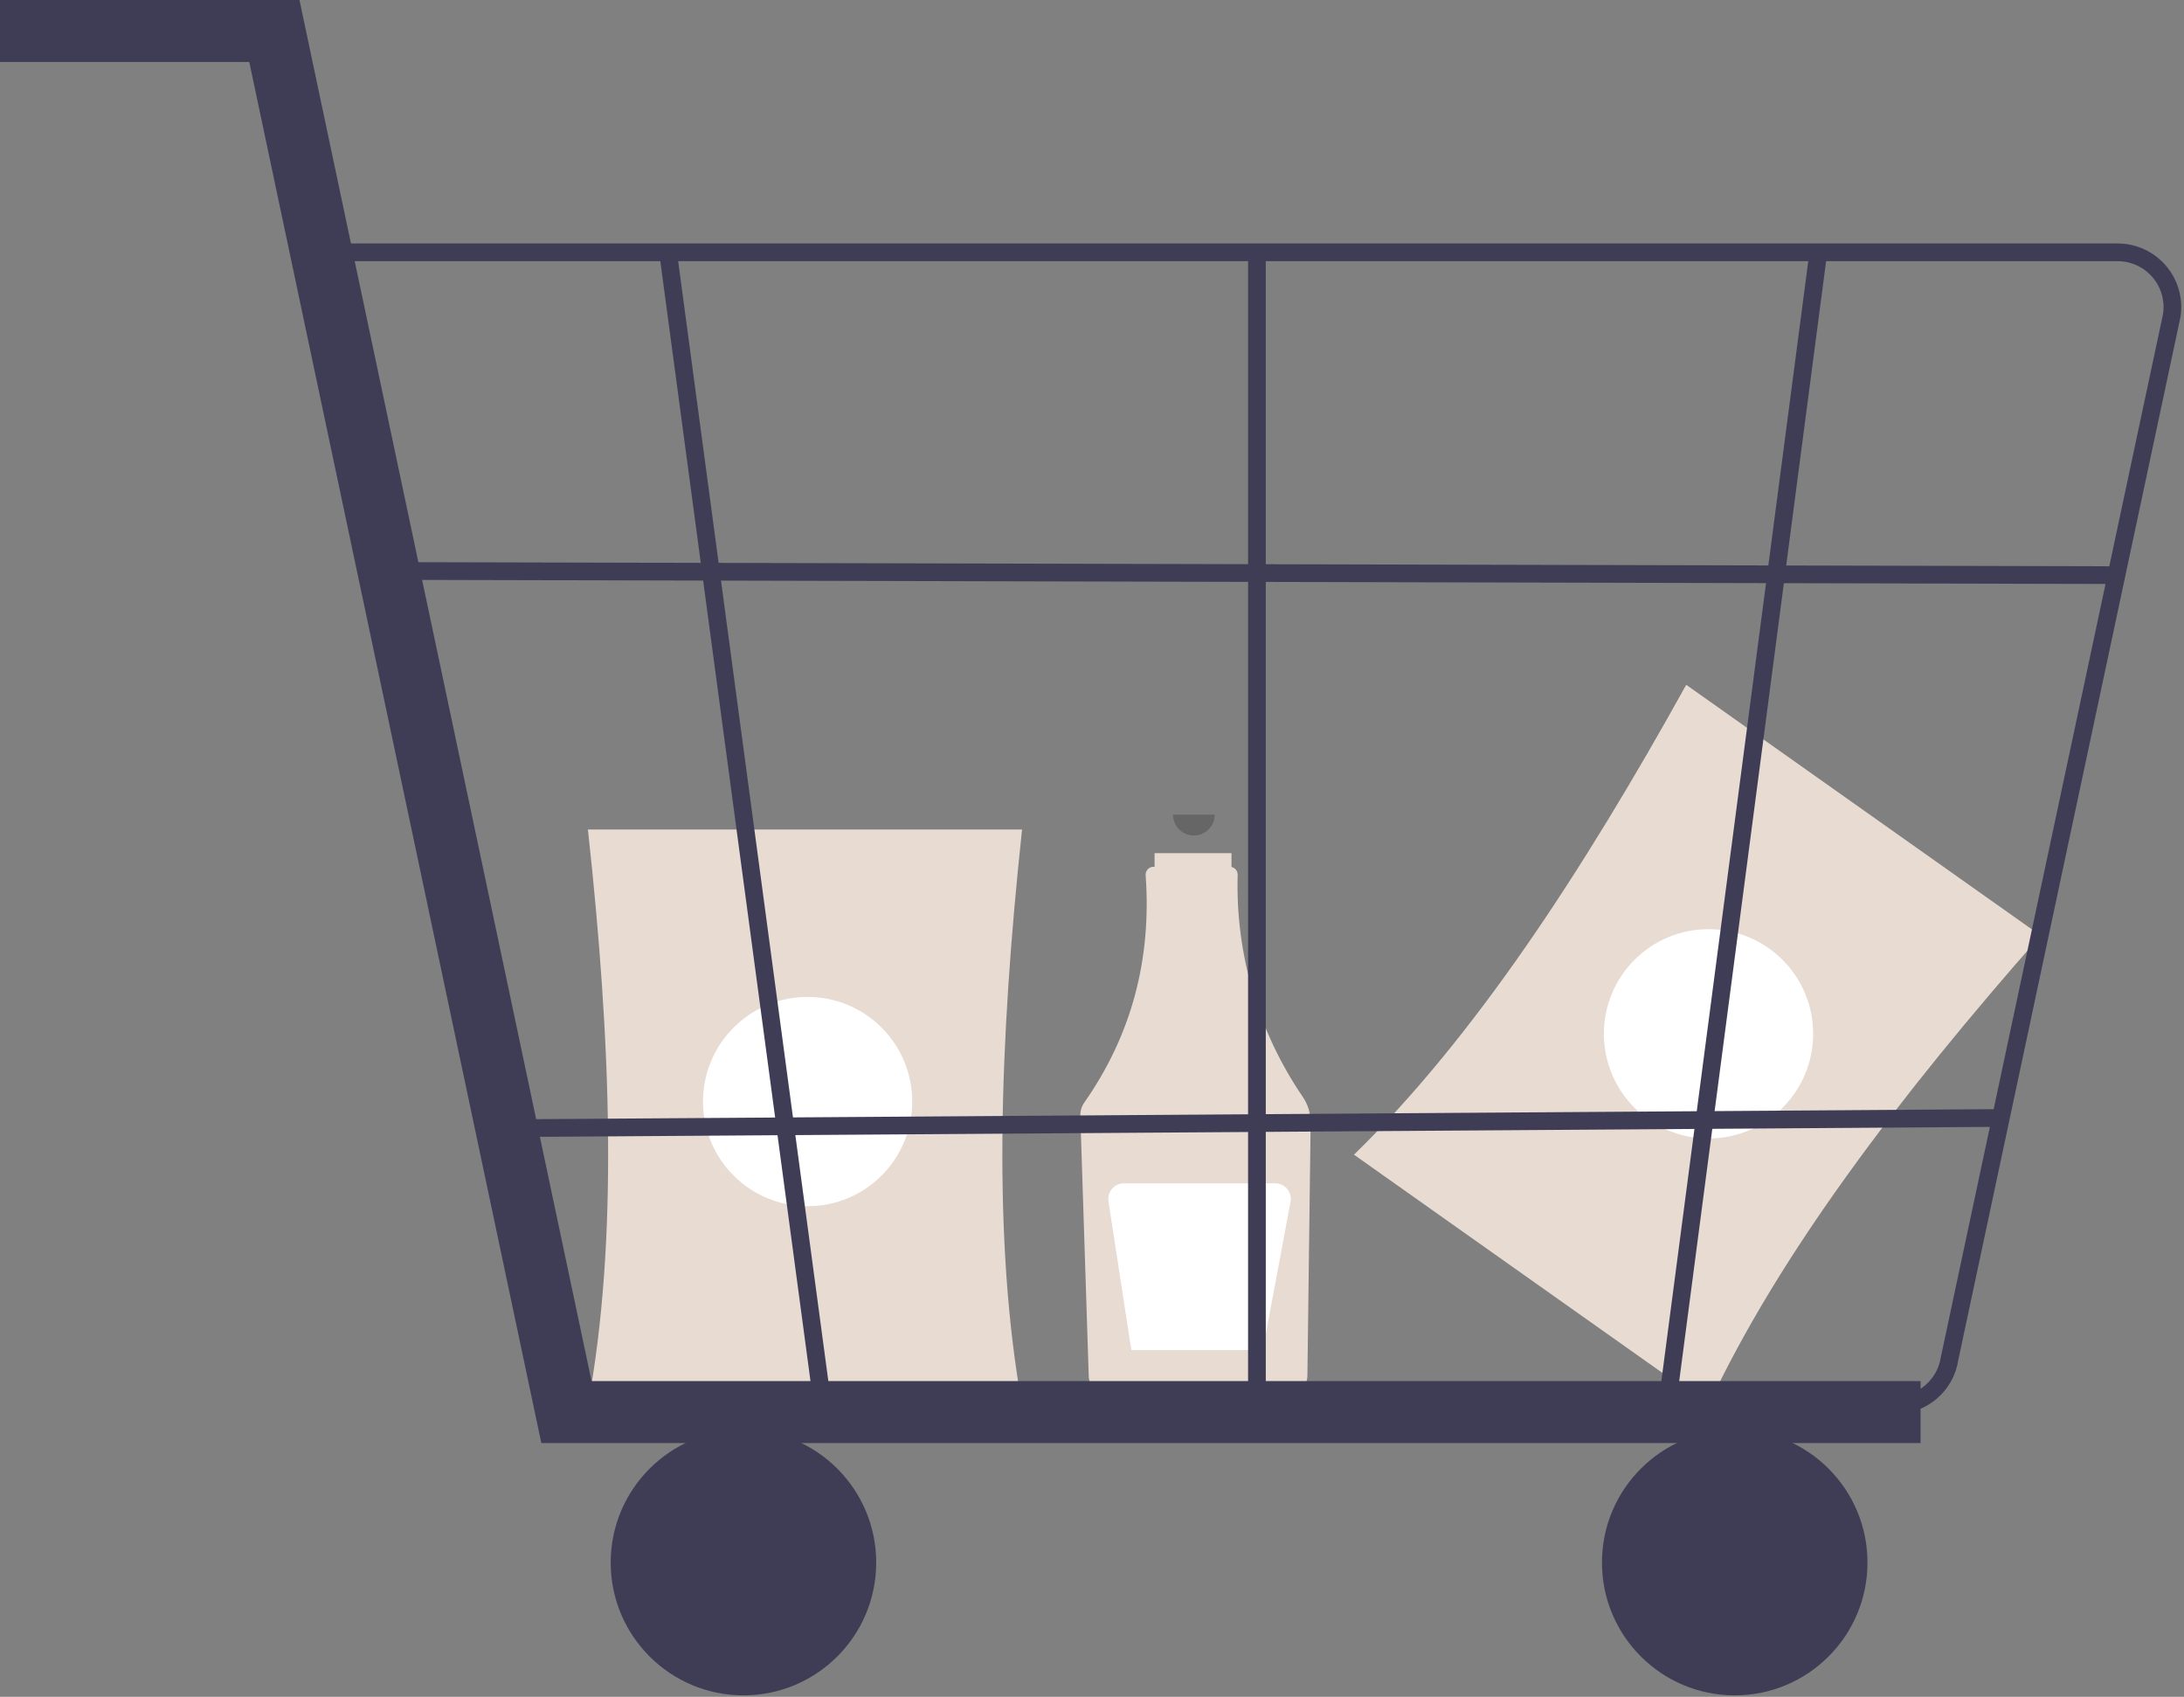 <svg width="421" height="327" viewBox="0 0 421 327" fill="none" xmlns="http://www.w3.org/2000/svg">
<rect x="0" y="0" width="421" height="327" fill="#808080" stroke="none"/>
<g id="cart">
<path id="Vector" d="M329.326 270.847L261.001 222.521C284.044 200.074 305.003 168.11 325.047 131.97L393.371 180.296C366.07 211.302 342.942 241.732 329.326 270.847Z" fill="#E8DBD2"/>
<path id="Vector_2" d="M329.344 219.396C340.482 219.396 349.51 210.367 349.51 199.23C349.51 188.093 340.482 179.064 329.344 179.064C318.207 179.064 309.179 188.093 309.179 199.23C309.179 210.367 318.207 219.396 329.344 219.396Z" fill="white"/>
<path id="Vector_3" d="M251.135 211.387C242.537 198.805 238.142 183.826 238.578 168.593C238.586 168.242 238.472 167.898 238.256 167.621C238.039 167.345 237.733 167.151 237.39 167.074V164.411H222.563V167.037H222.359C222.159 167.037 221.961 167.077 221.777 167.154C221.592 167.23 221.424 167.343 221.283 167.484C221.142 167.626 221.03 167.793 220.954 167.978C220.878 168.163 220.839 168.361 220.839 168.56C220.839 168.597 220.841 168.634 220.843 168.671C222.011 184.954 218.067 199.557 209.01 212.479C208.489 213.221 208.222 214.113 208.251 215.02L209.872 265.171C209.911 266.29 210.381 267.35 211.183 268.131C211.985 268.912 213.057 269.352 214.177 269.361H247.714C248.846 269.352 249.93 268.901 250.734 268.105C251.539 267.308 252 266.229 252.021 265.097L252.646 216.404C252.664 214.617 252.137 212.867 251.135 211.387V211.387Z" fill="#E8DBD2"/>
<path id="Vector_4" opacity="0.2" d="M234.147 156.998C234.147 158.063 233.724 159.084 232.971 159.837C232.217 160.59 231.196 161.013 230.131 161.013C229.066 161.013 228.045 160.59 227.291 159.837C226.538 159.084 226.115 158.063 226.115 156.998" fill="black"/>
<path id="Vector_5" d="M245.826 228.045H216.635C216.203 228.045 215.776 228.139 215.383 228.319C214.99 228.5 214.641 228.763 214.36 229.091C214.079 229.419 213.872 229.804 213.753 230.219C213.634 230.635 213.607 231.071 213.672 231.498L218.084 260.171H243.414L248.772 231.595C248.853 231.162 248.838 230.717 248.727 230.29C248.617 229.864 248.414 229.467 248.132 229.129C247.851 228.79 247.499 228.517 247.1 228.33C246.702 228.143 246.267 228.045 245.826 228.045V228.045Z" fill="white"/>
<path id="Vector_6" d="M197.017 270.768H113.329C119.18 239.135 117.834 200.936 113.329 159.856H197.017C192.632 200.936 191.322 239.135 197.017 270.768Z" fill="#E8DBD2"/>
<path id="Vector_7" d="M155.677 232.453C166.815 232.453 175.843 223.425 175.843 212.287C175.843 201.15 166.815 192.122 155.677 192.122C144.54 192.122 135.512 201.15 135.512 212.287C135.512 223.425 144.54 232.453 155.677 232.453Z" fill="white"/>
<path id="Vector_8" d="M370.222 278.093H104.35L48.049 11.942H0V0H57.729L114.03 266.15H370.222V278.093Z" fill="#3F3D56"/>
<path id="Vector_9" d="M143.312 326.716C157.446 326.716 168.903 315.258 168.903 301.125C168.903 286.991 157.446 275.533 143.312 275.533C129.178 275.533 117.721 286.991 117.721 301.125C117.721 315.258 129.178 326.716 143.312 326.716Z" fill="#3F3D56"/>
<path id="Vector_10" d="M334.394 326.716C348.528 326.716 359.986 315.258 359.986 301.125C359.986 286.991 348.528 275.533 334.394 275.533C320.261 275.533 308.803 286.991 308.803 301.125C308.803 315.258 320.261 326.716 334.394 326.716Z" fill="#3F3D56"/>
<path id="Vector_11" d="M365.375 272.469H106.696L61.055 46.917H408.206C409.978 46.917 411.728 47.301 413.337 48.042C414.946 48.783 416.375 49.864 417.526 51.211C418.678 52.557 419.524 54.136 420.006 55.841C420.489 57.545 420.597 59.334 420.322 61.084L377.489 262.109C377.047 265.001 375.58 267.638 373.357 269.54C371.133 271.442 368.3 272.481 365.375 272.469V272.469ZM109.505 269.057H365.375C367.486 269.066 369.531 268.315 371.135 266.943C372.74 265.57 373.798 263.667 374.117 261.579L416.95 60.554C417.148 59.291 417.071 58 416.723 56.77C416.375 55.539 415.764 54.399 414.933 53.428C414.102 52.456 413.071 51.676 411.909 51.141C410.748 50.606 409.485 50.329 408.206 50.329H65.197L109.505 269.057Z" fill="#3F3D56"/>
<path id="Vector_12" d="M156.984 271.747L127.094 48.901L130.46 48.345L160.35 271.191L156.984 271.747Z" fill="#3F3D56"/>
<path id="Vector_13" d="M323.183 270.036L319.814 269.49L348.831 48.35L352.2 48.896L323.183 270.036Z" fill="#3F3D56"/>
<path id="Vector_14" d="M243.998 48.623H240.586V271.469H243.998V48.623Z" fill="#3F3D56"/>
<path id="Vector_15" d="M78.485 108.336L78.476 111.749L408.771 112.548L408.779 109.136L78.485 108.336Z" fill="#3F3D56"/>
<path id="Vector_16" d="M385.471 213.742L95.3 215.726L95.324 219.138L385.495 217.154L385.471 213.742Z" fill="#3F3D56"/>
</g>
</svg>
